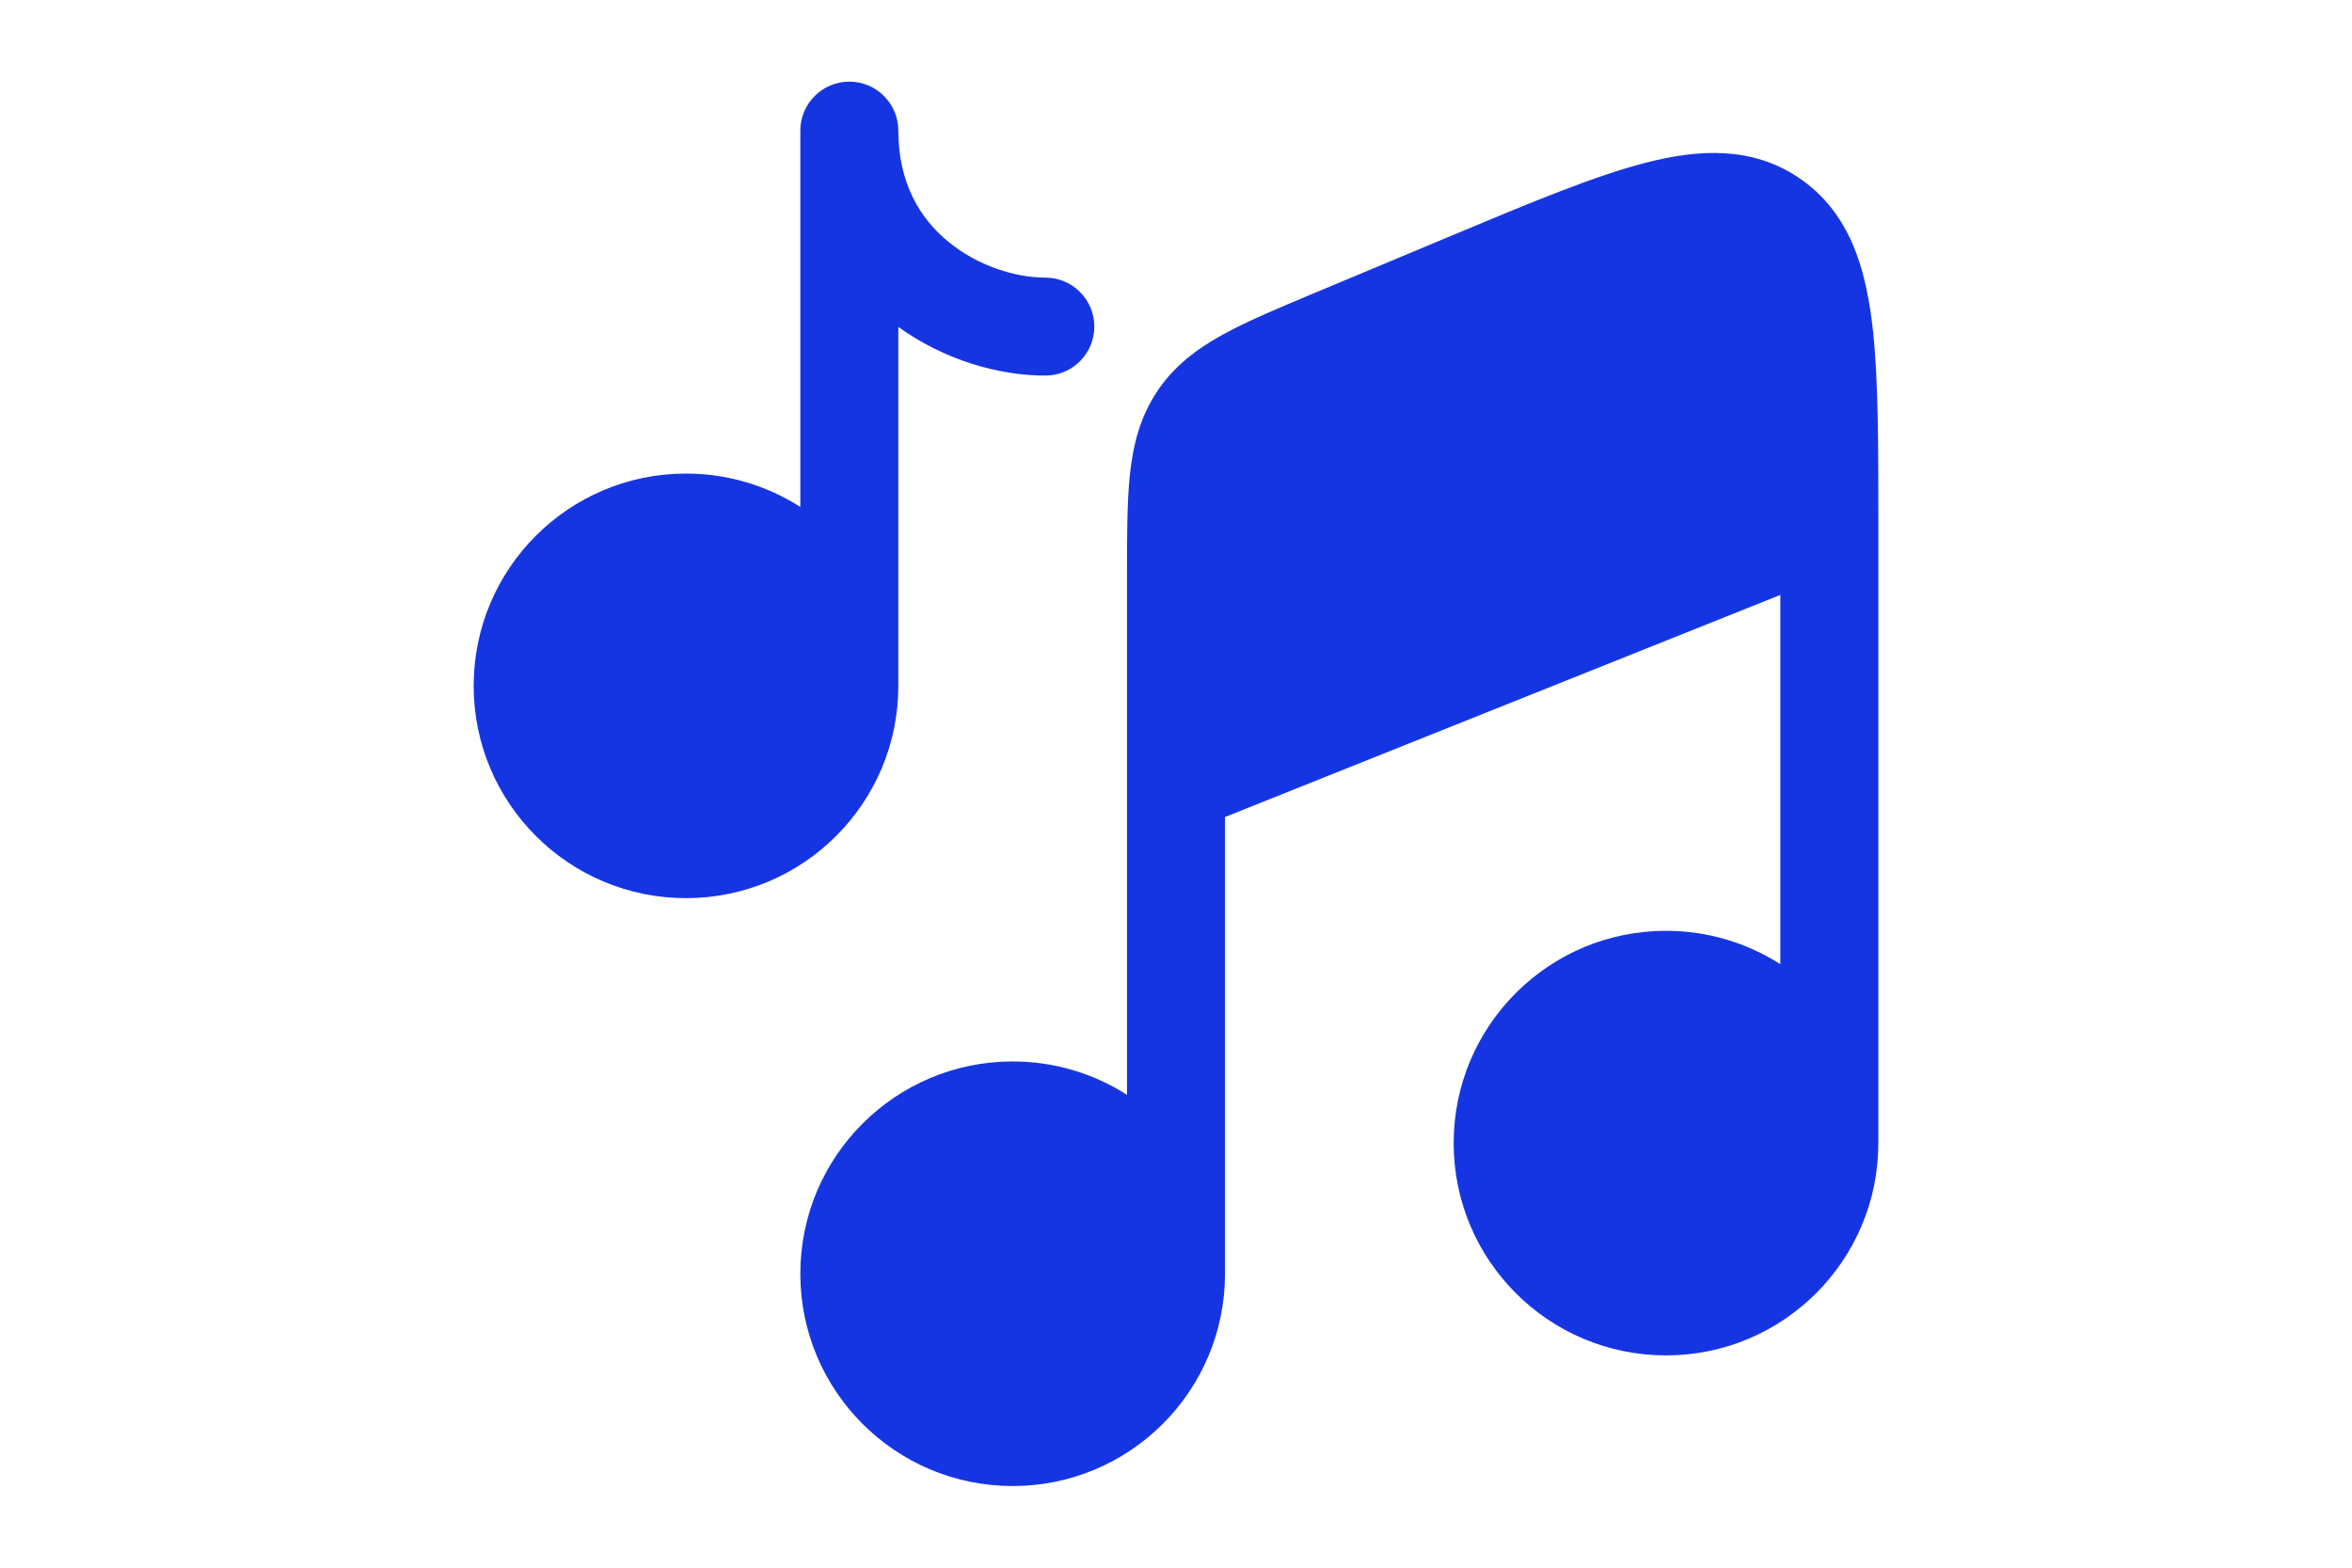 <?xml version="1.0" encoding="utf-8"?><!-- Uploaded to: SVG Repo, www.svgrepo.com, Generator: SVG Repo Mixer Tools -->
<svg viewBox="0 0 24 24" fill="currentcolor" xmlns="http://www.w3.org/2000/svg" style="height:1em">
<path d="M12.75 12.508L21.25 9.108V14.761C20.745 14.438 20.144 14.25 19.5 14.25C17.705 14.25 16.25 15.705 16.25 17.5C16.25 19.295 17.705 20.75 19.5 20.75C21.295 20.75 22.75 19.295 22.75 17.5C22.75 17.5 22.75 17.5 22.75 17.5L22.75 7.946C22.75 6.803 22.75 5.845 22.67 5.081C22.658 4.973 22.645 4.866 22.63 4.766C22.552 4.244 22.416 3.758 22.151 3.351C22.019 3.148 21.855 2.965 21.651 2.807C21.613 2.778 21.573 2.749 21.532 2.722L21.524 2.716C20.816 2.245 20.021 2.279 19.202 2.488C18.41 2.69 17.428 3.101 16.224 3.605L14.13 4.481C13.566 4.717 13.087 4.918 12.712 5.125C12.313 5.345 11.969 5.605 11.711 5.993C11.453 6.381 11.345 6.798 11.296 7.252C11.25 7.678 11.25 8.197 11.25 8.809V16.761C10.745 16.438 10.144 16.25 9.5 16.25C7.705 16.25 6.25 17.705 6.25 19.5C6.25 21.295 7.705 22.75 9.5 22.75C11.295 22.75 12.75 21.295 12.75 19.5C12.75 19.5 12.75 19.5 12.75 19.5L12.75 12.508Z" fill="#1635e2ff"/>
<path d="M7.75 2C7.75 1.586 7.414 1.25 7 1.25C6.586 1.25 6.25 1.586 6.25 2V7.761C5.745 7.438 5.144 7.25 4.5 7.25C2.705 7.25 1.25 8.705 1.25 10.5C1.25 12.295 2.705 13.75 4.5 13.75C6.295 13.75 7.75 12.295 7.75 10.5V5.005C8.449 5.509 9.28 5.75 10 5.75C10.414 5.75 10.75 5.414 10.75 5C10.75 4.586 10.414 4.25 10 4.25C9.546 4.25 8.966 4.074 8.512 3.698C8.078 3.341 7.75 2.798 7.75 2Z" fill="#1635e2ff"/>
</svg>